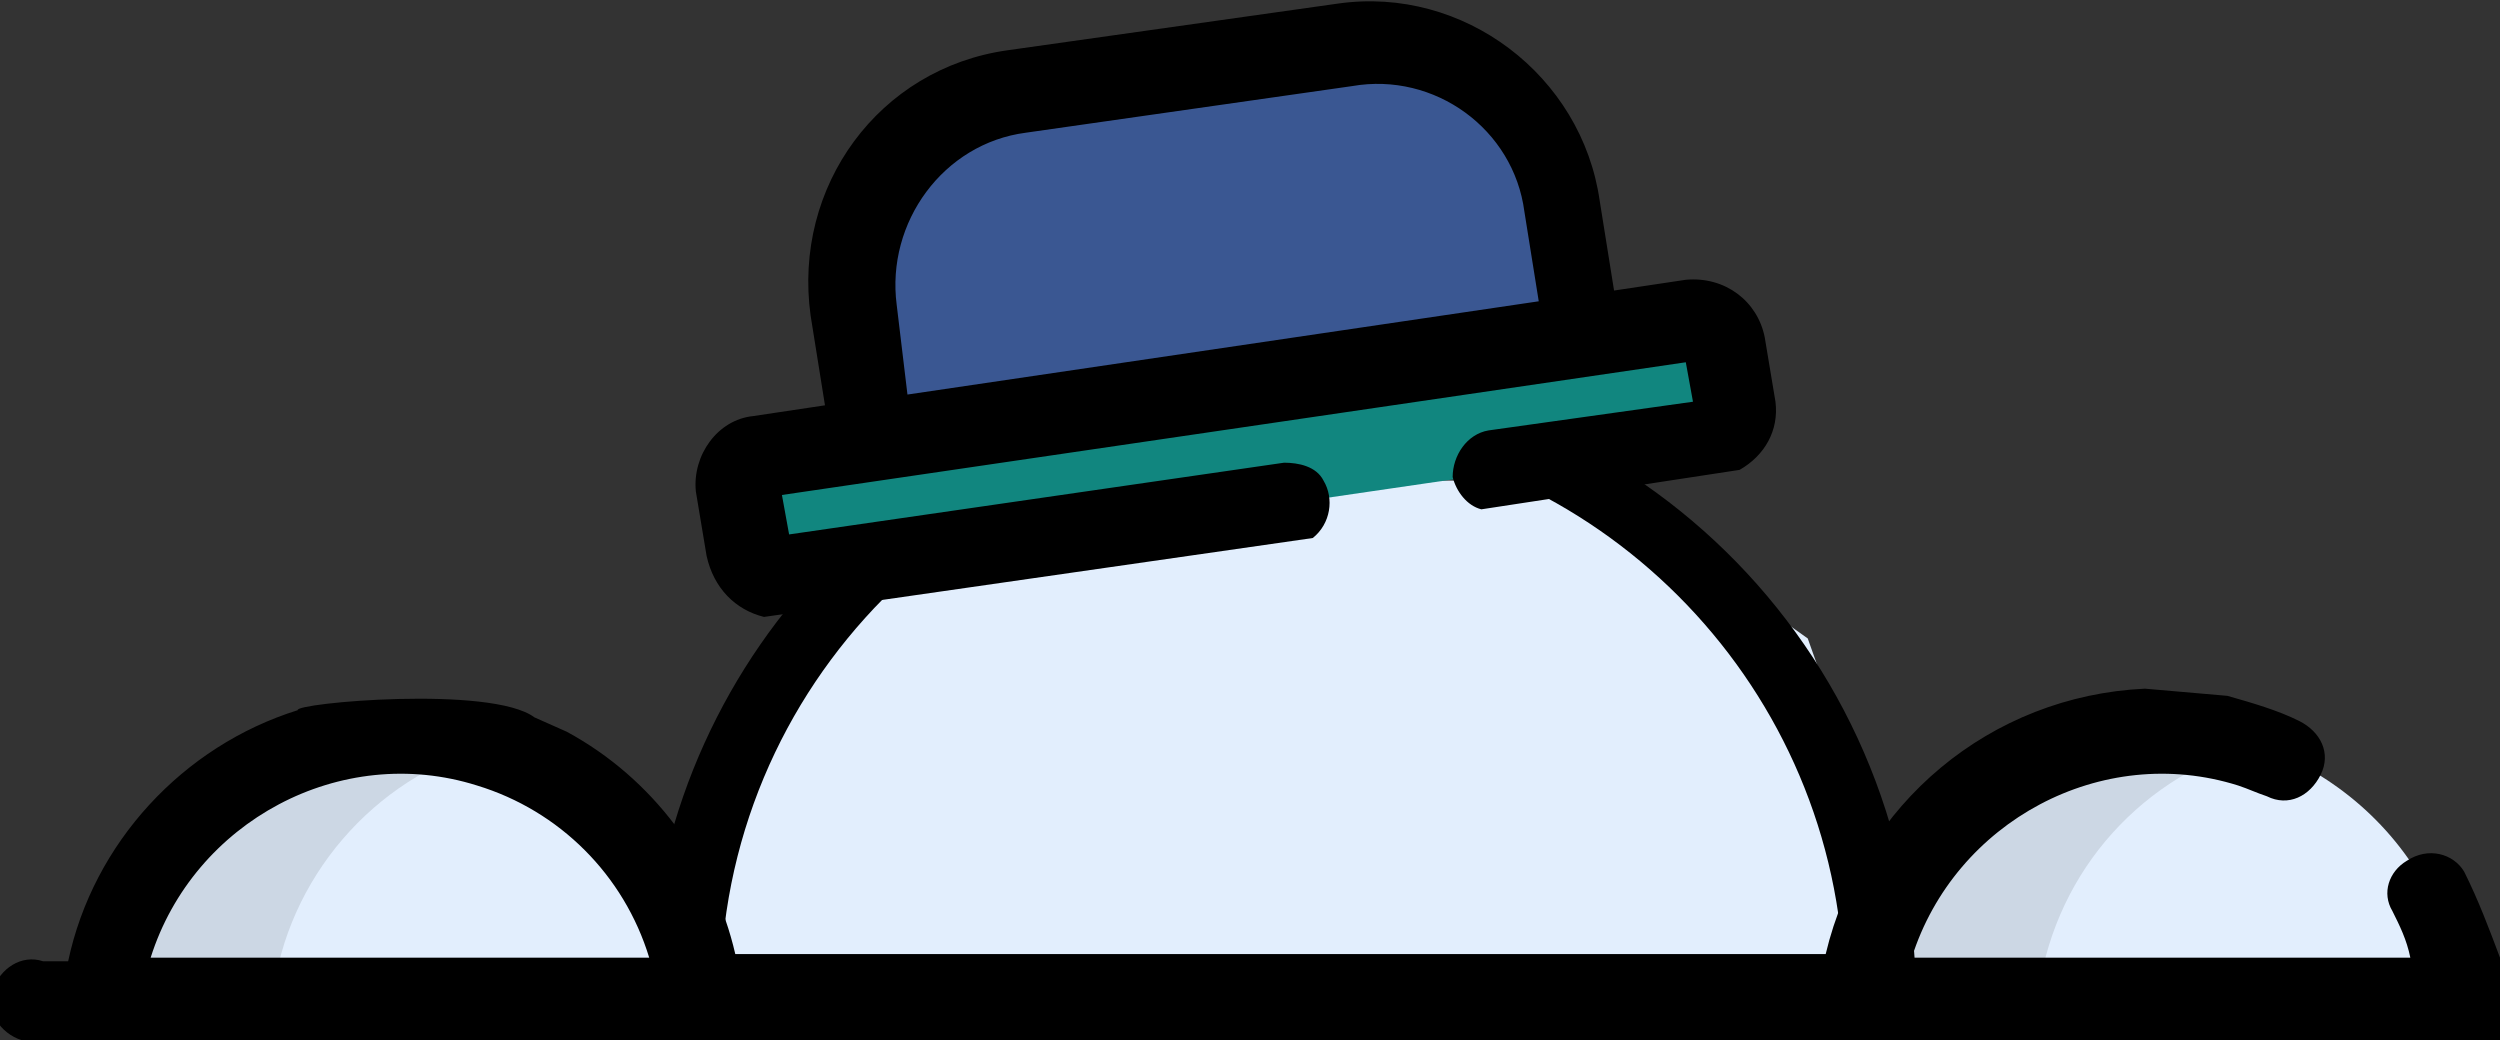 <?xml version="1.0" encoding="utf-8"?>
<!-- Generator: Adobe Illustrator 24.0.2, SVG Export Plug-In . SVG Version: 6.00 Build 0)  -->
<svg version="1.1" id="Group_271" xmlns="http://www.w3.org/2000/svg" xmlns:xlink="http://www.w3.org/1999/xlink" x="0px" y="0px"
	 viewBox="0 0 69.7 29" style="enable-background:new 0 0 69.7 29;" xml:space="preserve">
<rect x="0" y="0" width="69.7" height="29" fill="#333333" stroke="none"/>
<style type="text/css">
	.st0{fill:#E2EEFD;}
	.st1{opacity:0.1;}
	.st2{fill:#3A5792;}
	.st3{fill:#11867F;}
</style>
<title>Artboard 1 copy 2</title>
<path id="Path_624" class="st0" d="M19.5,27.8c-0.5-4.6-4.7-7.9-9.3-7.4c-3.9,0.4-6.9,3.5-7.4,7.4H19.5z"/>
<g id="Group_273" class="st1">
	<path id="Path_625" d="M13.6,20.8C9.1,19.5,4.4,22,3.1,26.4c-0.1,0.5-0.2,0.9-0.3,1.4h4.8C8,24.5,10.4,21.7,13.6,20.8z"/>
</g>
<path id="Path_626" class="st0" d="M68.6,27.8c-0.5-4.6-4.7-7.9-9.3-7.4c-3.9,0.4-6.9,3.5-7.4,7.4H68.6z"/>
<g id="Group_274" class="st1">
	<path id="Path_627" d="M62.7,20.8c-4.5-1.3-9.1,1.2-10.5,5.7c-0.1,0.5-0.2,0.9-0.2,1.4h4.8C57.2,24.5,59.5,21.8,62.7,20.8z"/>
</g>
<g id="Group_275">
	<path id="Path_628" class="st0" d="M51.3,27.8l1.8-2.4l-2.7-7.6l-6.2-4.4h-8.4l-11.6,2.5l-4.1,4.8L19.5,27L51.3,27.8z"/>
	<path id="Path_629" d="M20.1,27c0.4-8.6,7.7-15.3,16.3-15c8.1,0.4,14.6,6.9,15,15h2c-0.6-9.8-8.9-17.2-18.7-16.6
		c-9,0.5-16.1,7.7-16.6,16.6H20.1z"/>
</g>
<path id="Path_631" class="st2" d="M44.2,9.4l-0.5-3.7c-0.4-2.9-3.2-5-6.1-4.6c0,0,0,0,0,0l0,0l-9.2,1.3c-2.9,0.4-5,3.2-4.6,6.1
	c0,0,0,0,0,0l0,0l0.5,3.7L44.2,9.4z"/>
<path id="Path_632" class="st3" d="M48.4,11.4c0.1,0.4-0.2,0.8-0.6,0.9c0,0,0,0,0,0l-26,3.8c-0.4,0.1-0.8-0.2-0.9-0.6l-0.3-1.8
	c0-0.4,0.2-0.8,0.6-0.9l26-3.7c0.4-0.1,0.8,0.2,0.9,0.6L48.4,11.4L48.4,11.4z"/>
<path id="Path_633" d="M21.3,17.2l15.3-2.2c0.5-0.4,0.6-1.1,0.3-1.6c0,0,0,0,0,0c-0.2-0.4-0.7-0.5-1.1-0.5l-13.8,2l-0.2-1.1L47,10.1
	l0.2,1.1L41.5,12c-0.6,0.1-1,0.7-1,1.3c0.1,0.4,0.4,0.8,0.8,0.9l7.2-1.1c0.7-0.4,1.1-1.1,1-1.9l-0.3-1.8c-0.2-1-1.1-1.7-2.2-1.6
	l-2,0.3l-0.4-2.5c-0.5-3.5-3.8-6-7.3-5.5l-9.2,1.3c-3.6,0.5-6,3.8-5.5,7.4l0.4,2.5l-2,0.3c-1,0.1-1.7,1.1-1.6,2.1l0.3,1.8
	C19.9,16.4,20.5,17,21.3,17.2z M25,8.5c-0.3-2.3,1.3-4.5,3.6-4.8l9.1-1.3C40,2,42.2,3.6,42.5,5.9l0.4,2.5L25.3,11L25,8.5z"/>
<path d="M69.7,26.7L69.7,26.7c-0.3-0.8-0.6-1.6-1-2.4c-0.3-0.5-1-0.7-1.6-0.3c-0.5,0.3-0.7,0.9-0.4,1.4c0.2,0.4,0.4,0.8,0.5,1.3
	H53.3c1.2-3.8,5.3-6,9.1-4.8c0,0,0,0,0,0c0.3,0.1,0.5,0.2,0.8,0.3c0.6,0.3,1.2,0,1.5-0.6c0.3-0.6,0-1.2-0.6-1.5
	c-0.6-0.3-1.3-0.5-2-0.7l-2.3-0.2c-4.3,0.2-7.9,3.2-8.9,7.4H20.5c-0.6-2.6-2.3-4.9-4.7-6.2L14.9,20c-1.2-0.9-6.7-0.4-6.6-0.2
	c-3.2,1-5.7,3.7-6.4,7H1.2c-0.6-0.2-1.2,0.2-1.4,0.8C-0.4,28.2,0,28.8,0.6,29c0.2,0,0.3,0.1,0.5,0h68.6V26.7z M4.2,26.7
	c1.2-3.8,5.3-6,9.1-4.8c2.3,0.7,4.1,2.5,4.8,4.8H4.2z"/>
</svg>
